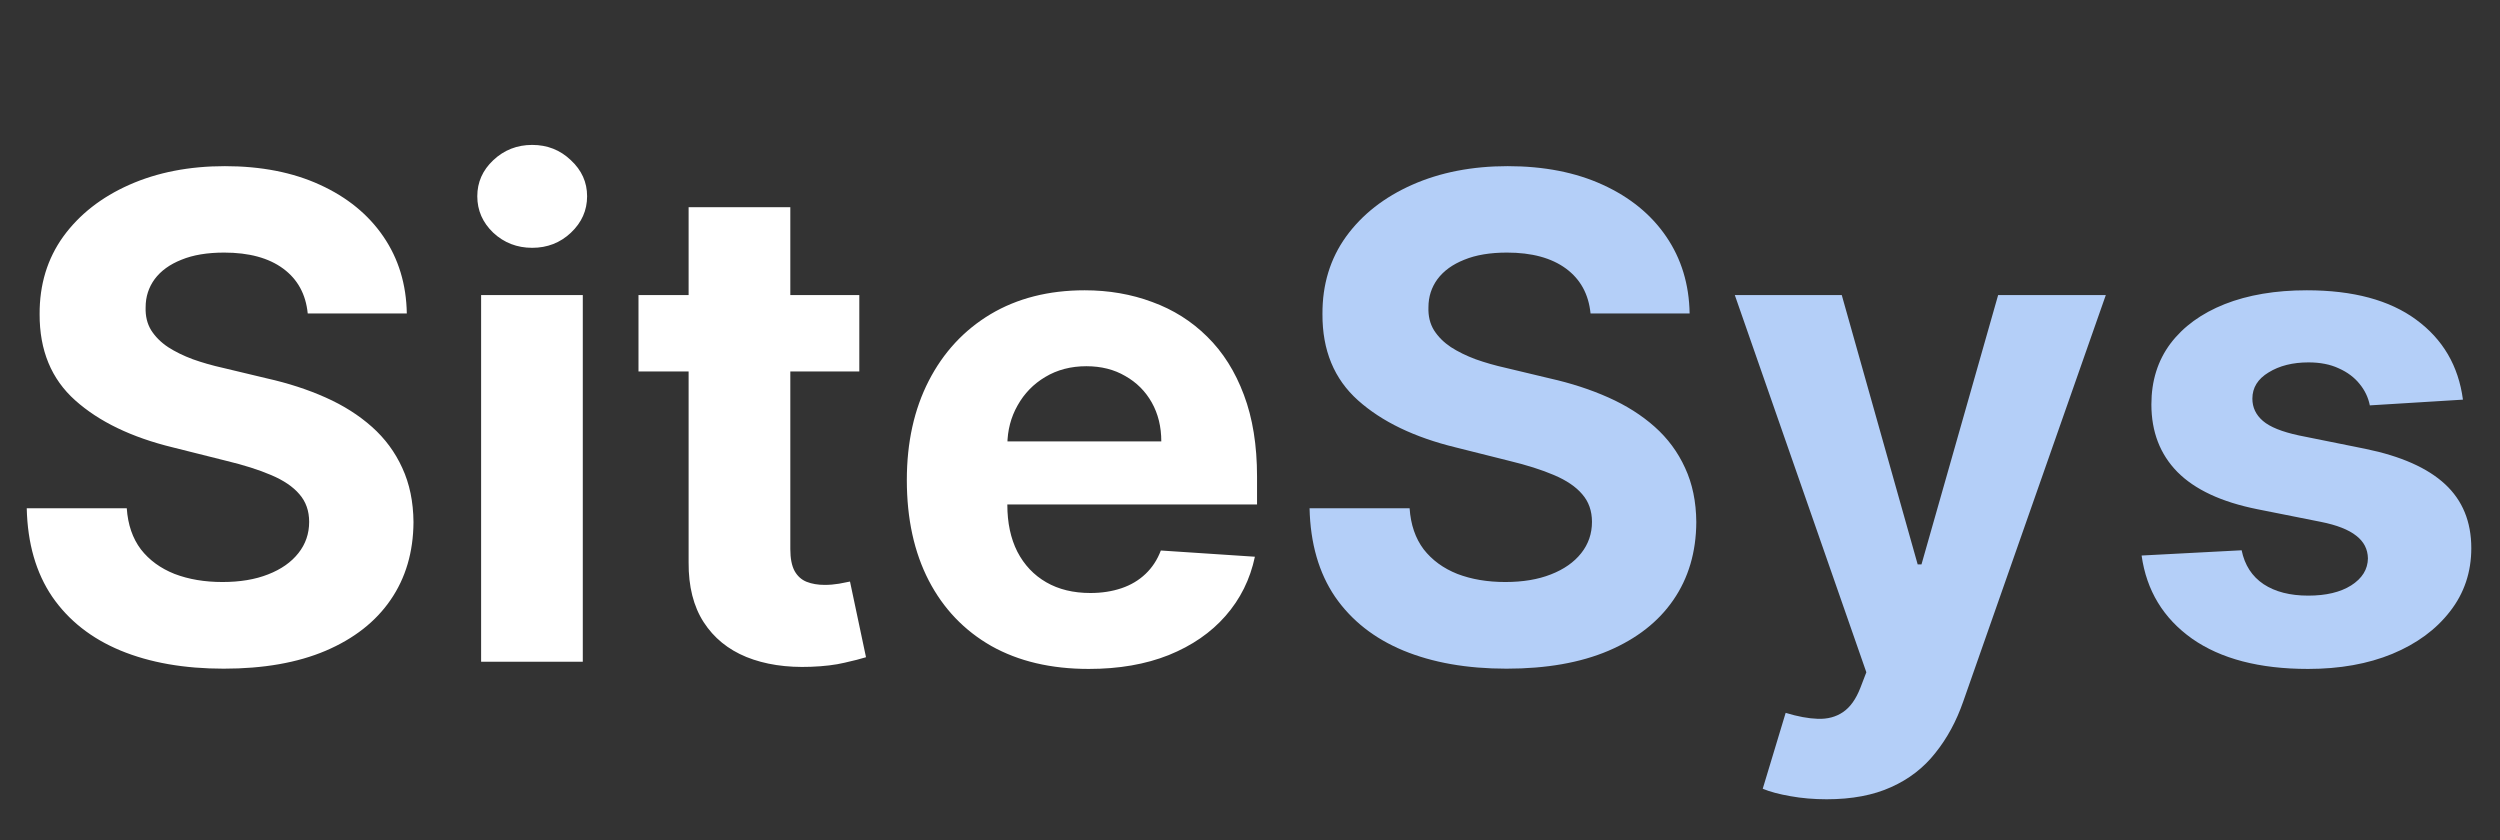 <svg width="119" height="40" viewBox="0 0 119 40" fill="none" xmlns="http://www.w3.org/2000/svg">
<rect x="0" y="0" width="119" height="40" fill="#333333" stroke="none"/>
<path d="M14.648 14.921C14.557 14.004 14.167 13.292 13.477 12.784C12.788 12.277 11.852 12.023 10.671 12.023C9.867 12.023 9.189 12.136 8.636 12.364C8.083 12.583 7.659 12.89 7.364 13.284C7.076 13.678 6.932 14.125 6.932 14.625C6.917 15.042 7.004 15.405 7.193 15.716C7.39 16.026 7.659 16.296 8 16.523C8.341 16.742 8.735 16.936 9.182 17.102C9.629 17.261 10.106 17.398 10.614 17.511L12.704 18.011C13.72 18.239 14.652 18.542 15.5 18.921C16.349 19.299 17.083 19.765 17.704 20.318C18.326 20.871 18.807 21.523 19.148 22.273C19.496 23.023 19.674 23.883 19.682 24.852C19.674 26.276 19.311 27.511 18.591 28.557C17.879 29.595 16.849 30.401 15.5 30.977C14.159 31.546 12.542 31.829 10.648 31.829C8.769 31.829 7.133 31.542 5.739 30.966C4.352 30.39 3.269 29.538 2.489 28.409C1.716 27.273 1.311 25.867 1.273 24.193H6.034C6.087 24.974 6.311 25.625 6.705 26.148C7.106 26.663 7.64 27.053 8.307 27.318C8.981 27.576 9.742 27.704 10.591 27.704C11.424 27.704 12.148 27.583 12.761 27.341C13.383 27.099 13.864 26.761 14.204 26.329C14.546 25.898 14.716 25.401 14.716 24.841C14.716 24.318 14.561 23.879 14.25 23.523C13.947 23.167 13.5 22.864 12.909 22.614C12.326 22.364 11.61 22.136 10.761 21.932L8.227 21.296C6.265 20.818 4.716 20.072 3.58 19.057C2.443 18.042 1.879 16.674 1.886 14.954C1.879 13.546 2.254 12.314 3.011 11.261C3.777 10.208 4.826 9.386 6.159 8.795C7.492 8.205 9.008 7.909 10.704 7.909C12.432 7.909 13.939 8.205 15.227 8.795C16.523 9.386 17.53 10.208 18.25 11.261C18.97 12.314 19.341 13.534 19.364 14.921H14.648ZM22.901 31.5V14.046H27.741V31.5H22.901ZM25.332 11.796C24.613 11.796 23.995 11.557 23.48 11.079C22.973 10.595 22.719 10.015 22.719 9.341C22.719 8.674 22.973 8.102 23.48 7.625C23.995 7.14 24.613 6.898 25.332 6.898C26.052 6.898 26.666 7.14 27.173 7.625C27.688 8.102 27.946 8.674 27.946 9.341C27.946 10.015 27.688 10.595 27.173 11.079C26.666 11.557 26.052 11.796 25.332 11.796ZM40.903 14.046V17.682H30.392V14.046H40.903ZM32.778 9.864H37.619V26.136C37.619 26.583 37.688 26.932 37.824 27.182C37.96 27.424 38.15 27.595 38.392 27.693C38.642 27.792 38.93 27.841 39.256 27.841C39.483 27.841 39.71 27.822 39.938 27.784C40.165 27.739 40.339 27.704 40.46 27.682L41.222 31.284C40.979 31.36 40.638 31.447 40.199 31.546C39.76 31.651 39.225 31.716 38.597 31.739C37.43 31.784 36.407 31.629 35.528 31.273C34.657 30.917 33.979 30.364 33.494 29.614C33.01 28.864 32.771 27.917 32.778 26.773V9.864ZM51.824 31.841C50.028 31.841 48.483 31.477 47.188 30.75C45.9 30.015 44.907 28.977 44.21 27.636C43.513 26.288 43.165 24.693 43.165 22.852C43.165 21.057 43.513 19.481 44.21 18.125C44.907 16.769 45.888 15.712 47.153 14.954C48.426 14.197 49.919 13.818 51.631 13.818C52.782 13.818 53.854 14.004 54.847 14.375C55.847 14.739 56.718 15.288 57.46 16.023C58.21 16.758 58.794 17.682 59.21 18.796C59.627 19.901 59.835 21.197 59.835 22.682V24.011H45.097V21.011H55.278C55.278 20.314 55.127 19.697 54.824 19.159C54.521 18.621 54.1 18.201 53.562 17.898C53.032 17.587 52.415 17.432 51.71 17.432C50.975 17.432 50.324 17.602 49.756 17.943C49.195 18.276 48.756 18.727 48.438 19.296C48.119 19.856 47.956 20.481 47.949 21.171V24.023C47.949 24.886 48.108 25.633 48.426 26.261C48.752 26.89 49.21 27.375 49.801 27.716C50.392 28.057 51.093 28.227 51.903 28.227C52.441 28.227 52.934 28.151 53.381 28C53.828 27.849 54.21 27.621 54.528 27.318C54.847 27.015 55.089 26.644 55.256 26.204L59.733 26.5C59.506 27.576 59.04 28.515 58.335 29.318C57.638 30.114 56.737 30.735 55.631 31.182C54.532 31.621 53.263 31.841 51.824 31.841Z" fill="white"/>
<path d="M75.71 14.921C75.619 14.004 75.229 13.292 74.54 12.784C73.85 12.277 72.915 12.023 71.733 12.023C70.93 12.023 70.252 12.136 69.699 12.364C69.146 12.583 68.722 12.89 68.426 13.284C68.138 13.678 67.994 14.125 67.994 14.625C67.979 15.042 68.066 15.405 68.256 15.716C68.453 16.026 68.722 16.296 69.062 16.523C69.403 16.742 69.797 16.936 70.244 17.102C70.691 17.261 71.169 17.398 71.676 17.511L73.767 18.011C74.782 18.239 75.714 18.542 76.562 18.921C77.411 19.299 78.146 19.765 78.767 20.318C79.388 20.871 79.869 21.523 80.21 22.273C80.559 23.023 80.737 23.883 80.744 24.852C80.737 26.276 80.373 27.511 79.653 28.557C78.941 29.595 77.911 30.401 76.562 30.977C75.222 31.546 73.604 31.829 71.71 31.829C69.831 31.829 68.195 31.542 66.801 30.966C65.415 30.39 64.331 29.538 63.551 28.409C62.778 27.273 62.373 25.867 62.335 24.193H67.097C67.15 24.974 67.373 25.625 67.767 26.148C68.169 26.663 68.703 27.053 69.369 27.318C70.044 27.576 70.805 27.704 71.653 27.704C72.487 27.704 73.21 27.583 73.824 27.341C74.445 27.099 74.926 26.761 75.267 26.329C75.608 25.898 75.778 25.401 75.778 24.841C75.778 24.318 75.623 23.879 75.312 23.523C75.01 23.167 74.562 22.864 73.972 22.614C73.388 22.364 72.672 22.136 71.824 21.932L69.29 21.296C67.328 20.818 65.778 20.072 64.642 19.057C63.506 18.042 62.941 16.674 62.949 14.954C62.941 13.546 63.316 12.314 64.074 11.261C64.839 10.208 65.888 9.386 67.222 8.795C68.555 8.205 70.07 7.909 71.767 7.909C73.494 7.909 75.002 8.205 76.29 8.795C77.585 9.386 78.593 10.208 79.312 11.261C80.032 12.314 80.403 13.534 80.426 14.921H75.71ZM86.952 38.045C86.338 38.045 85.762 37.996 85.224 37.898C84.694 37.807 84.255 37.689 83.906 37.545L84.997 33.932C85.565 34.106 86.077 34.201 86.531 34.216C86.993 34.231 87.391 34.125 87.724 33.898C88.065 33.67 88.342 33.284 88.554 32.739L88.838 32L82.577 14.046H87.668L91.281 26.864H91.463L95.111 14.046H100.236L93.452 33.386C93.126 34.326 92.683 35.144 92.122 35.841C91.569 36.545 90.868 37.087 90.02 37.466C89.171 37.852 88.149 38.045 86.952 38.045ZM117.236 19.023L112.804 19.296C112.728 18.917 112.565 18.576 112.315 18.273C112.065 17.962 111.736 17.716 111.327 17.534C110.925 17.345 110.444 17.25 109.884 17.25C109.134 17.25 108.501 17.409 107.986 17.727C107.471 18.038 107.213 18.454 107.213 18.977C107.213 19.394 107.38 19.746 107.713 20.034C108.046 20.322 108.618 20.553 109.429 20.727L112.588 21.364C114.285 21.712 115.55 22.273 116.384 23.046C117.217 23.818 117.634 24.833 117.634 26.091C117.634 27.235 117.296 28.239 116.622 29.102C115.955 29.966 115.039 30.64 113.872 31.125C112.713 31.602 111.376 31.841 109.861 31.841C107.55 31.841 105.709 31.36 104.338 30.398C102.974 29.428 102.175 28.11 101.94 26.443L106.702 26.193C106.846 26.898 107.194 27.436 107.747 27.807C108.3 28.171 109.009 28.352 109.872 28.352C110.721 28.352 111.402 28.189 111.918 27.864C112.44 27.53 112.705 27.102 112.713 26.579C112.705 26.14 112.52 25.78 112.156 25.5C111.793 25.212 111.232 24.992 110.474 24.841L107.452 24.239C105.747 23.898 104.478 23.307 103.645 22.466C102.819 21.625 102.406 20.553 102.406 19.25C102.406 18.129 102.709 17.163 103.315 16.352C103.929 15.542 104.789 14.917 105.895 14.477C107.009 14.038 108.312 13.818 109.804 13.818C112.009 13.818 113.743 14.284 115.009 15.216C116.281 16.148 117.024 17.417 117.236 19.023Z" fill="#B4CFF8"/>
</svg>
